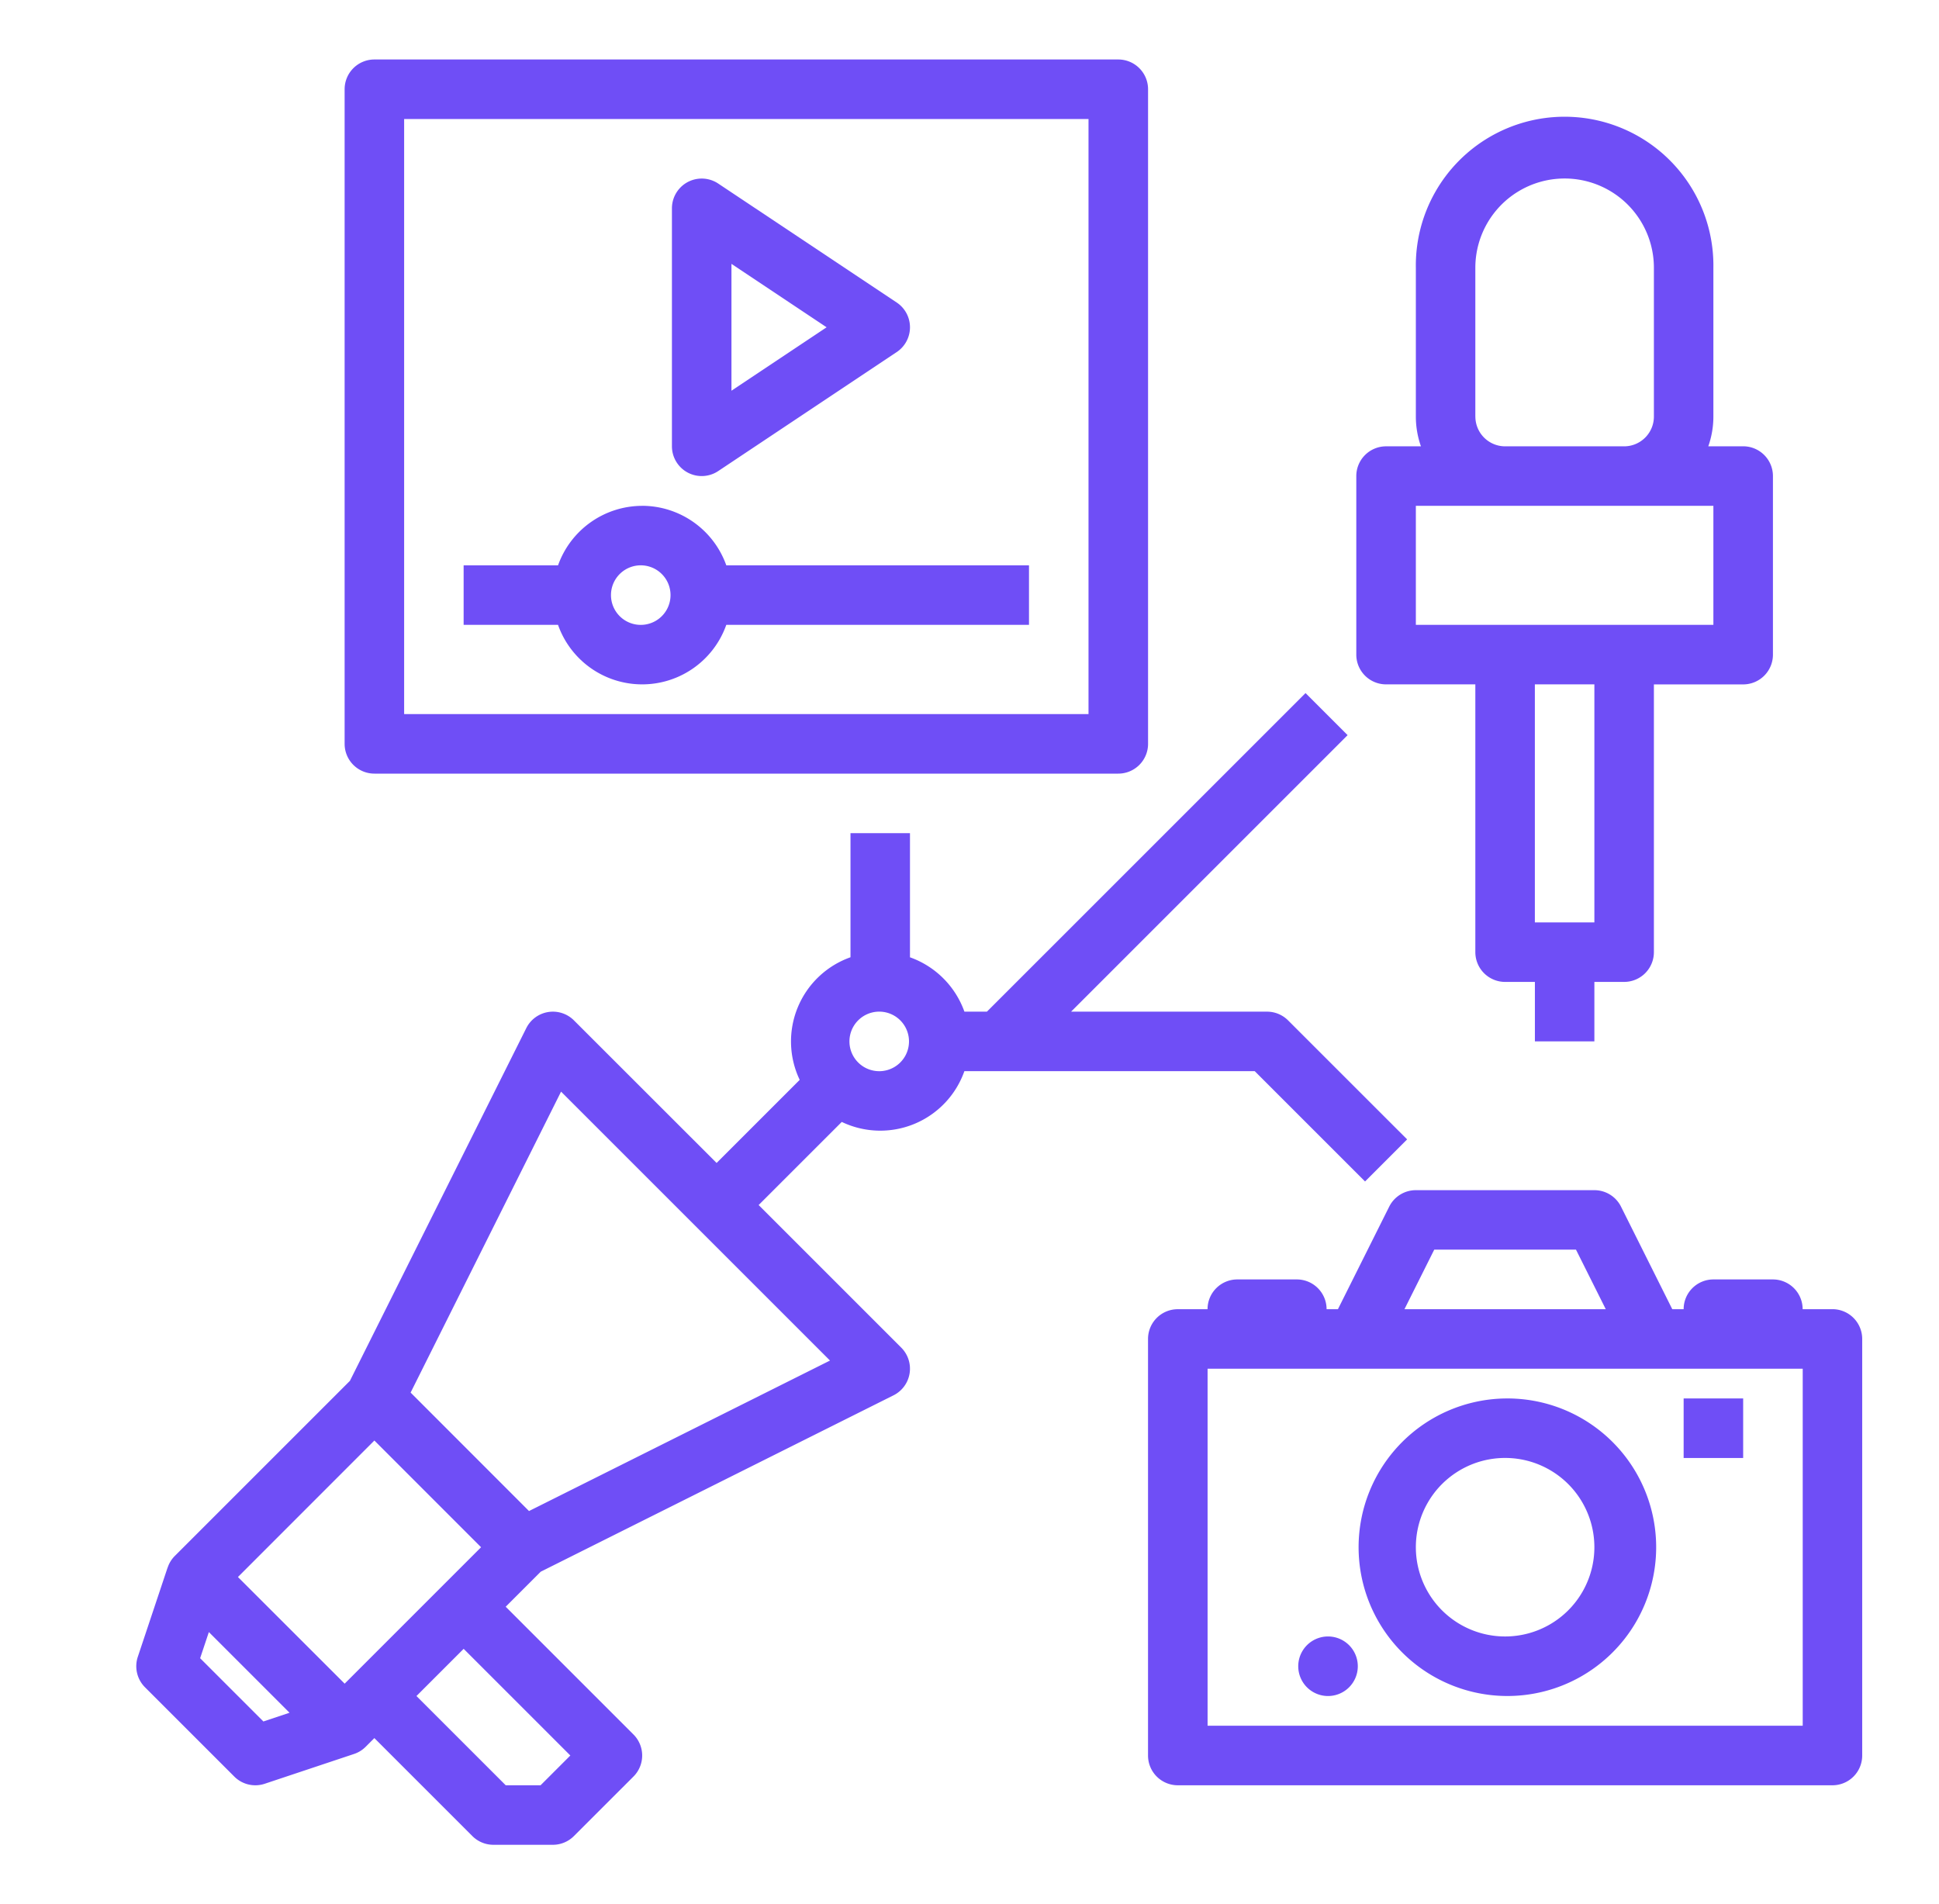 <svg xmlns="http://www.w3.org/2000/svg" width="56" height="55" fill="none" viewBox="0 0 56 55">
  <path fill="#6F4EF6" d="M9.953 2.578v18.906a.86.86 0 0 0 .86.86h21.484a.86.86 0 0 0 .86-.86V2.578a.86.86 0 0 0-.86-.86H10.813a.86.86 0 0 0-.86.86Zm1.719.86h19.765v17.187H11.672V3.437Z"/>
  <path fill="#6F4EF6" d="M18.547 14.61a2.582 2.582 0 0 0-2.43 1.718H13.39v1.719h2.726a2.577 2.577 0 0 0 4.86 0h8.742v-1.719h-8.742a2.583 2.583 0 0 0-2.43-1.719Zm0 3.437a.86.86 0 1 1 0-1.718.86.86 0 0 1 0 1.718Zm1.313-4.399a.86.86 0 0 0 .882-.042l5.157-3.438a.86.86 0 0 0 0-1.43l-5.157-3.437a.86.86 0 0 0-1.336.715v6.875a.86.86 0 0 0 .454.757Zm1.265-6.027 2.748 1.832-2.748 1.832V7.62Zm31.797 30.192h-.86a.86.86 0 0 0-.859-.86h-1.719a.86.86 0 0 0-.859.86h-.328l-1.481-2.963a.86.86 0 0 0-.77-.475h-5.155a.86.86 0 0 0-.769.475l-1.481 2.962h-.328a.86.86 0 0 0-.86-.859h-1.719a.86.86 0 0 0-.859.86h-.86a.859.859 0 0 0-.859.859v12.031a.86.86 0 0 0 .86.86h18.906a.859.859 0 0 0 .86-.86V38.672a.86.86 0 0 0-.86-.86Zm-11.5-1.72h4.094l.86 1.72h-5.814l.86-1.72Zm10.64 13.75H34.876V39.532h17.188v10.313Z"/>
  <path fill="#6F4EF6" d="m39.424 34.123 1.215-1.215-3.438-3.437a.86.86 0 0 0-.607-.252h-5.66l7.986-7.986-1.215-1.215-9.202 9.201h-.65a2.59 2.59 0 0 0-1.572-1.57v-3.586h-1.718v3.585a2.579 2.579 0 0 0-1.467 3.541l-2.4 2.4-4.12-4.118a.859.859 0 0 0-1.376.223l-5.094 10.188-5.057 5.057a.855.855 0 0 0-.207.337H4.84l-.86 2.577a.86.86 0 0 0 .208.88l2.578 2.578a.859.859 0 0 0 .88.208l2.578-.86a.855.855 0 0 0 .336-.207l.252-.252 2.83 2.83a.86.86 0 0 0 .607.252h1.719a.86.86 0 0 0 .607-.252l1.72-1.719a.859.859 0 0 0 0-1.215l-3.69-3.69 1.012-1.012L25.806 40.3a.86.86 0 0 0 .224-1.376l-4.12-4.12 2.401-2.4a2.576 2.576 0 0 0 3.541-1.466h8.386l3.186 3.186Zm-28.611 7.483 3.081 3.082-3.94 3.94-3.082-3.08 3.94-3.942ZM7.607 49.72 5.78 47.893l.252-.755 2.33 2.33-.755.252Zm8.865.983-.86.86h-1.006l-2.578-2.578 1.363-1.363 3.081 3.081Zm-1.193-7.06-3.42-3.422 4.345-8.692 7.767 7.767-8.692 4.346Zm10.143-12.705a.86.86 0 1 1 0-1.719.86.86 0 0 1 0 1.719Zm20.625-.86V28.36h.86a.86.86 0 0 0 .859-.859v-7.734h2.578a.859.859 0 0 0 .86-.86V13.75a.86.86 0 0 0-.86-.86h-1.007c.097-.275.147-.566.147-.859V7.734a4.297 4.297 0 1 0-8.593 0v4.297c0 .293.05.584.147.86h-1.007a.86.86 0 0 0-.86.859v5.156a.859.859 0 0 0 .86.86h2.578V27.5a.86.86 0 0 0 .86.86h.86v1.718h1.718Zm-3.438-18.047V7.734a2.578 2.578 0 1 1 5.157 0v4.297a.86.86 0 0 1-.86.86H43.47a.86.86 0 0 1-.86-.86Zm-1.718 2.578h8.593v3.438h-8.593v-3.438Zm5.156 5.157v6.875h-1.719v-6.875h1.719Zm-2.578 29.218a4.297 4.297 0 1 0 0-8.593 4.297 4.297 0 0 0 0 8.593Zm0-6.875a2.578 2.578 0 1 1 0 5.156 2.578 2.578 0 0 1 0-5.156Zm-5.156 6.875a.86.86 0 1 0 0-1.718.86.86 0 0 0 0 1.718Zm12.031-8.594h-1.719v1.72h1.719v-1.72Z"/>
</svg>
